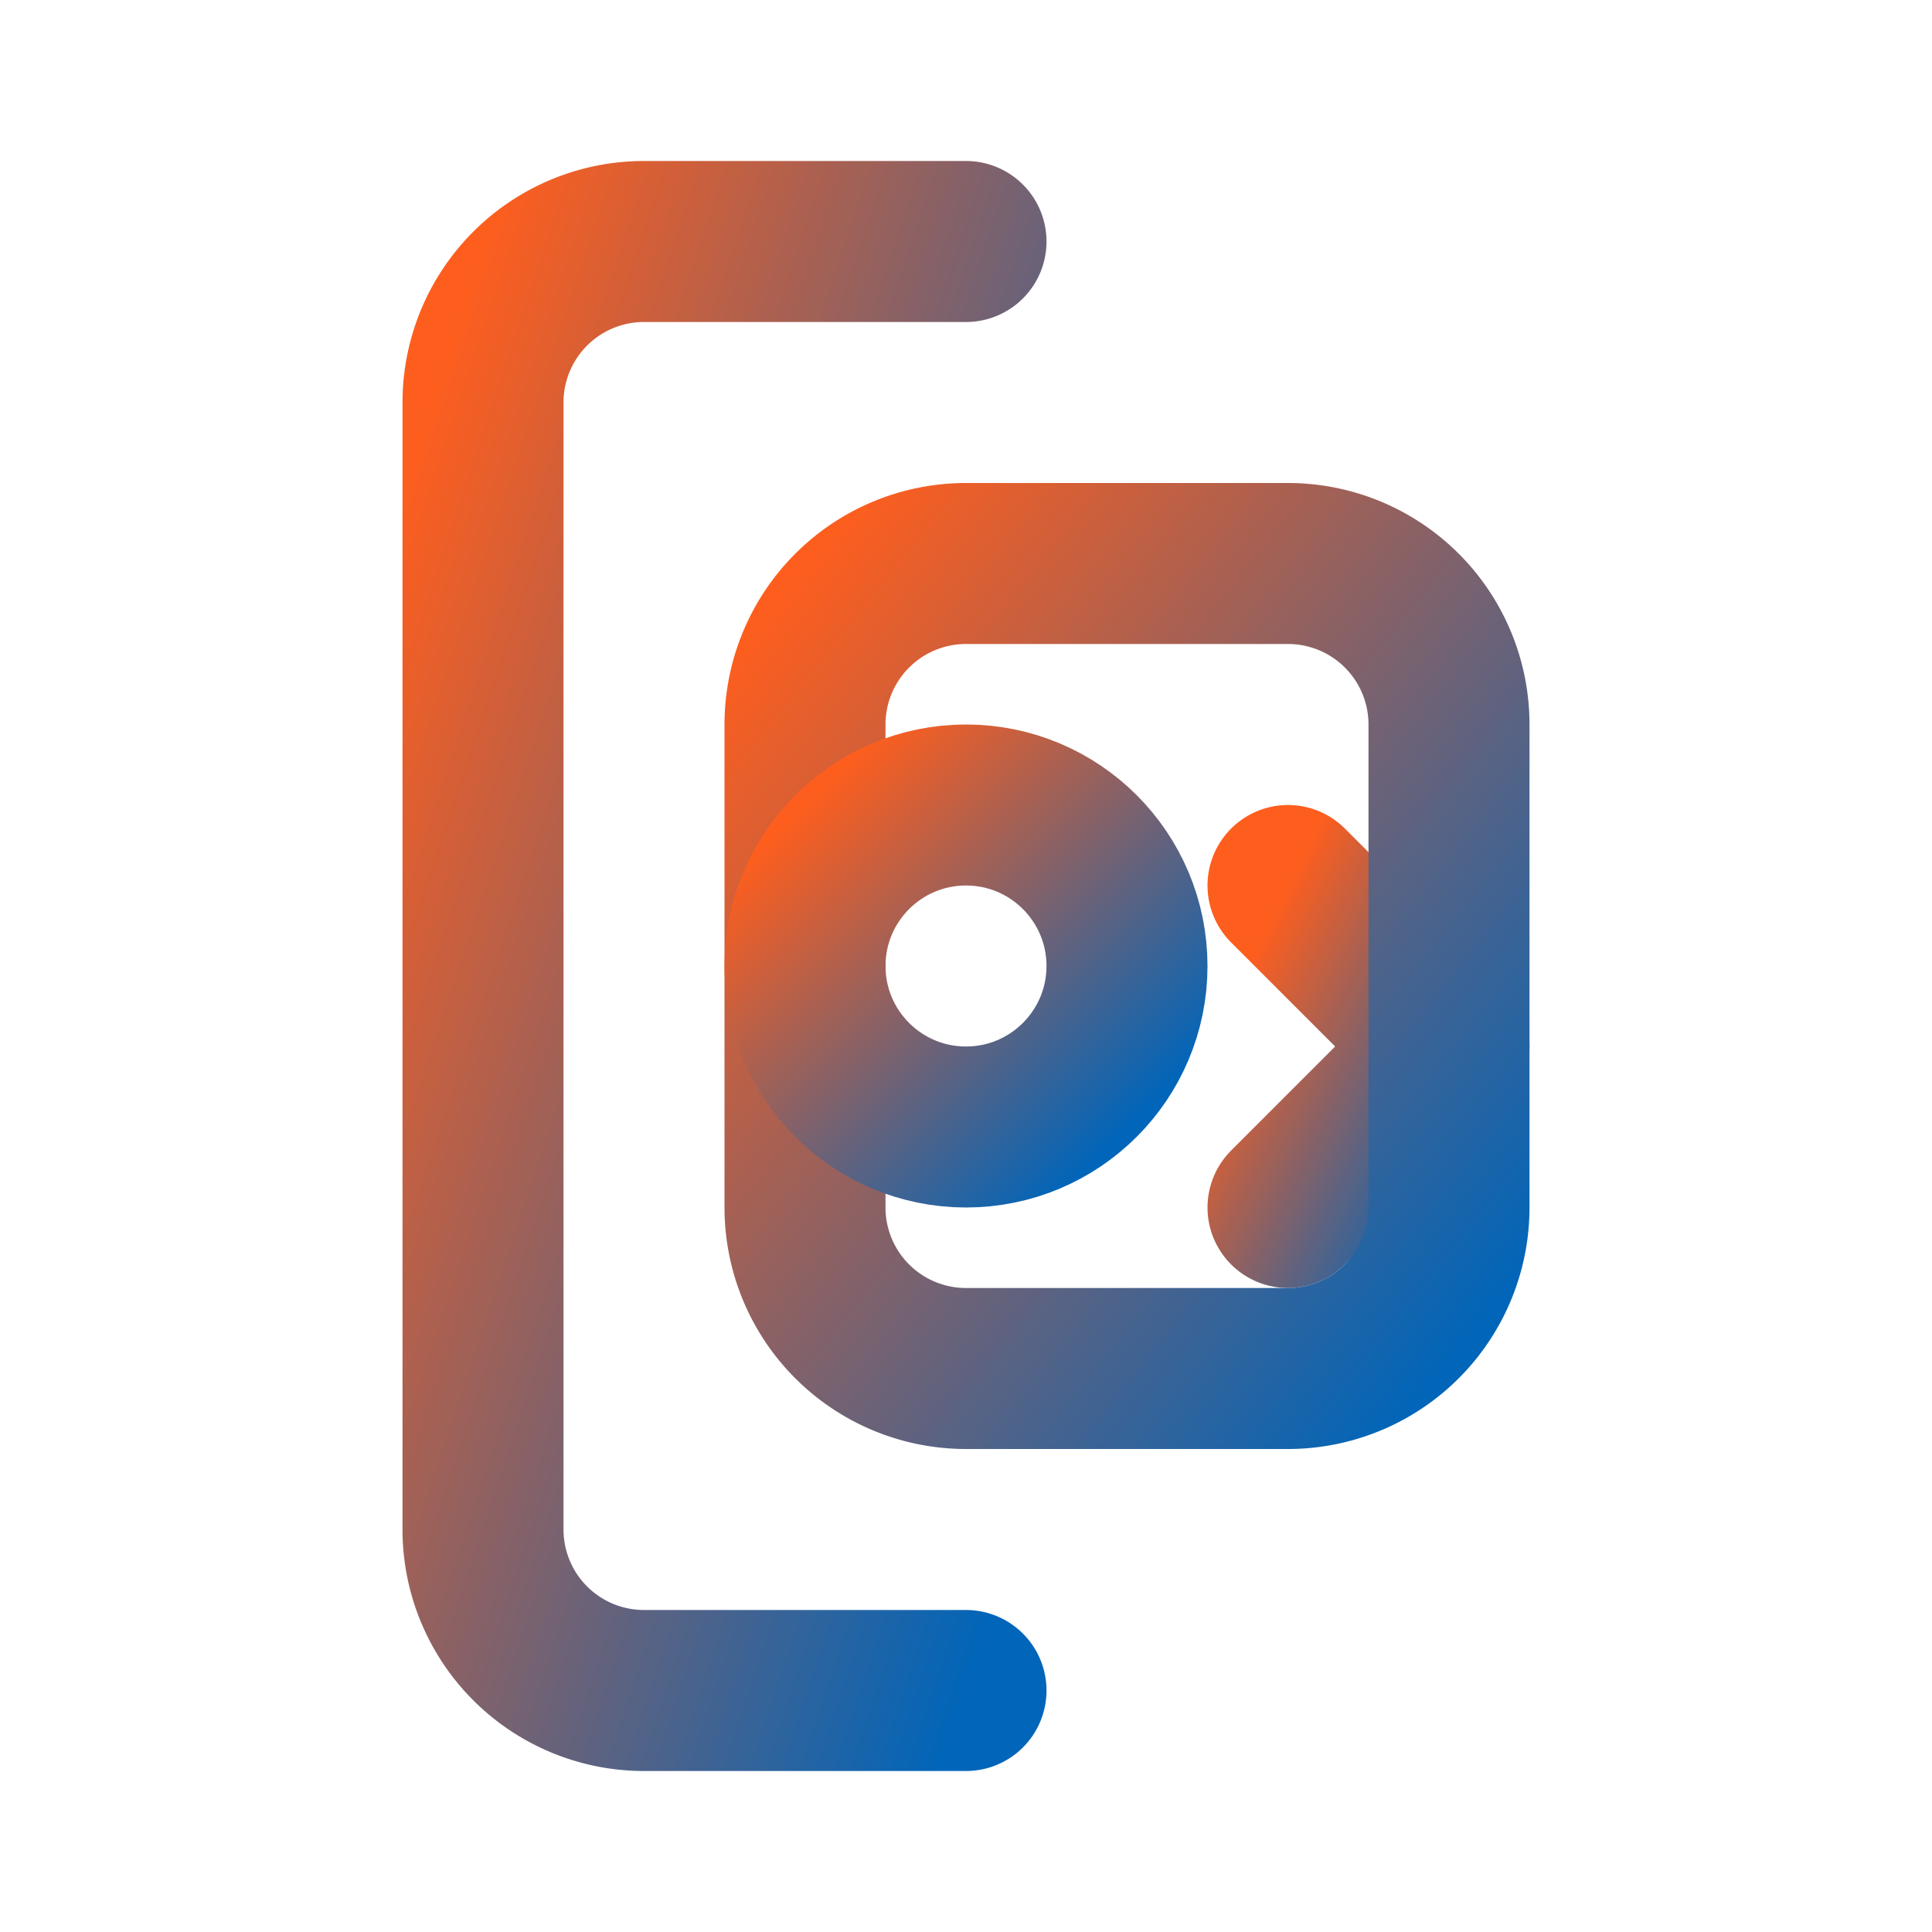<svg width="24" height="24" viewBox="0 0 24 24" fill="none" xmlns="http://www.w3.org/2000/svg">
<title>Hindipicturefilm Logo</title>
<defs>
    <linearGradient id="logoGradient" x1="0%" y1="0%" x2="100%" y2="100%">
        <stop offset="0%" style="stop-color:#FD5E1E;stop-opacity:1" />
        <stop offset="100%" style="stop-color:#0165b9;stop-opacity:1" />
    </linearGradient>
</defs>
<path d="m16 11 2 2-2 2" stroke="url(#logoGradient)" stroke-width="2" stroke-linecap="round" stroke-linejoin="round"/>
<path d="M12 3H8a2 2 0 0 0-2 2v14a2 2 0 0 0 2 2h4" stroke="url(#logoGradient)" stroke-width="2" stroke-linecap="round" stroke-linejoin="round"/>
<path d="M12 17a2 2 0 0 1-2-2v-6a2 2 0 0 1 2-2h4a2 2 0 0 1 2 2v6a2 2 0 0 1-2 2Z" stroke="url(#logoGradient)" stroke-width="2" stroke-linecap="round" stroke-linejoin="round"/>
<circle cx="12" cy="12" r="2" stroke="url(#logoGradient)" stroke-width="2" stroke-linecap="round" stroke-linejoin="round"/>
</svg>
